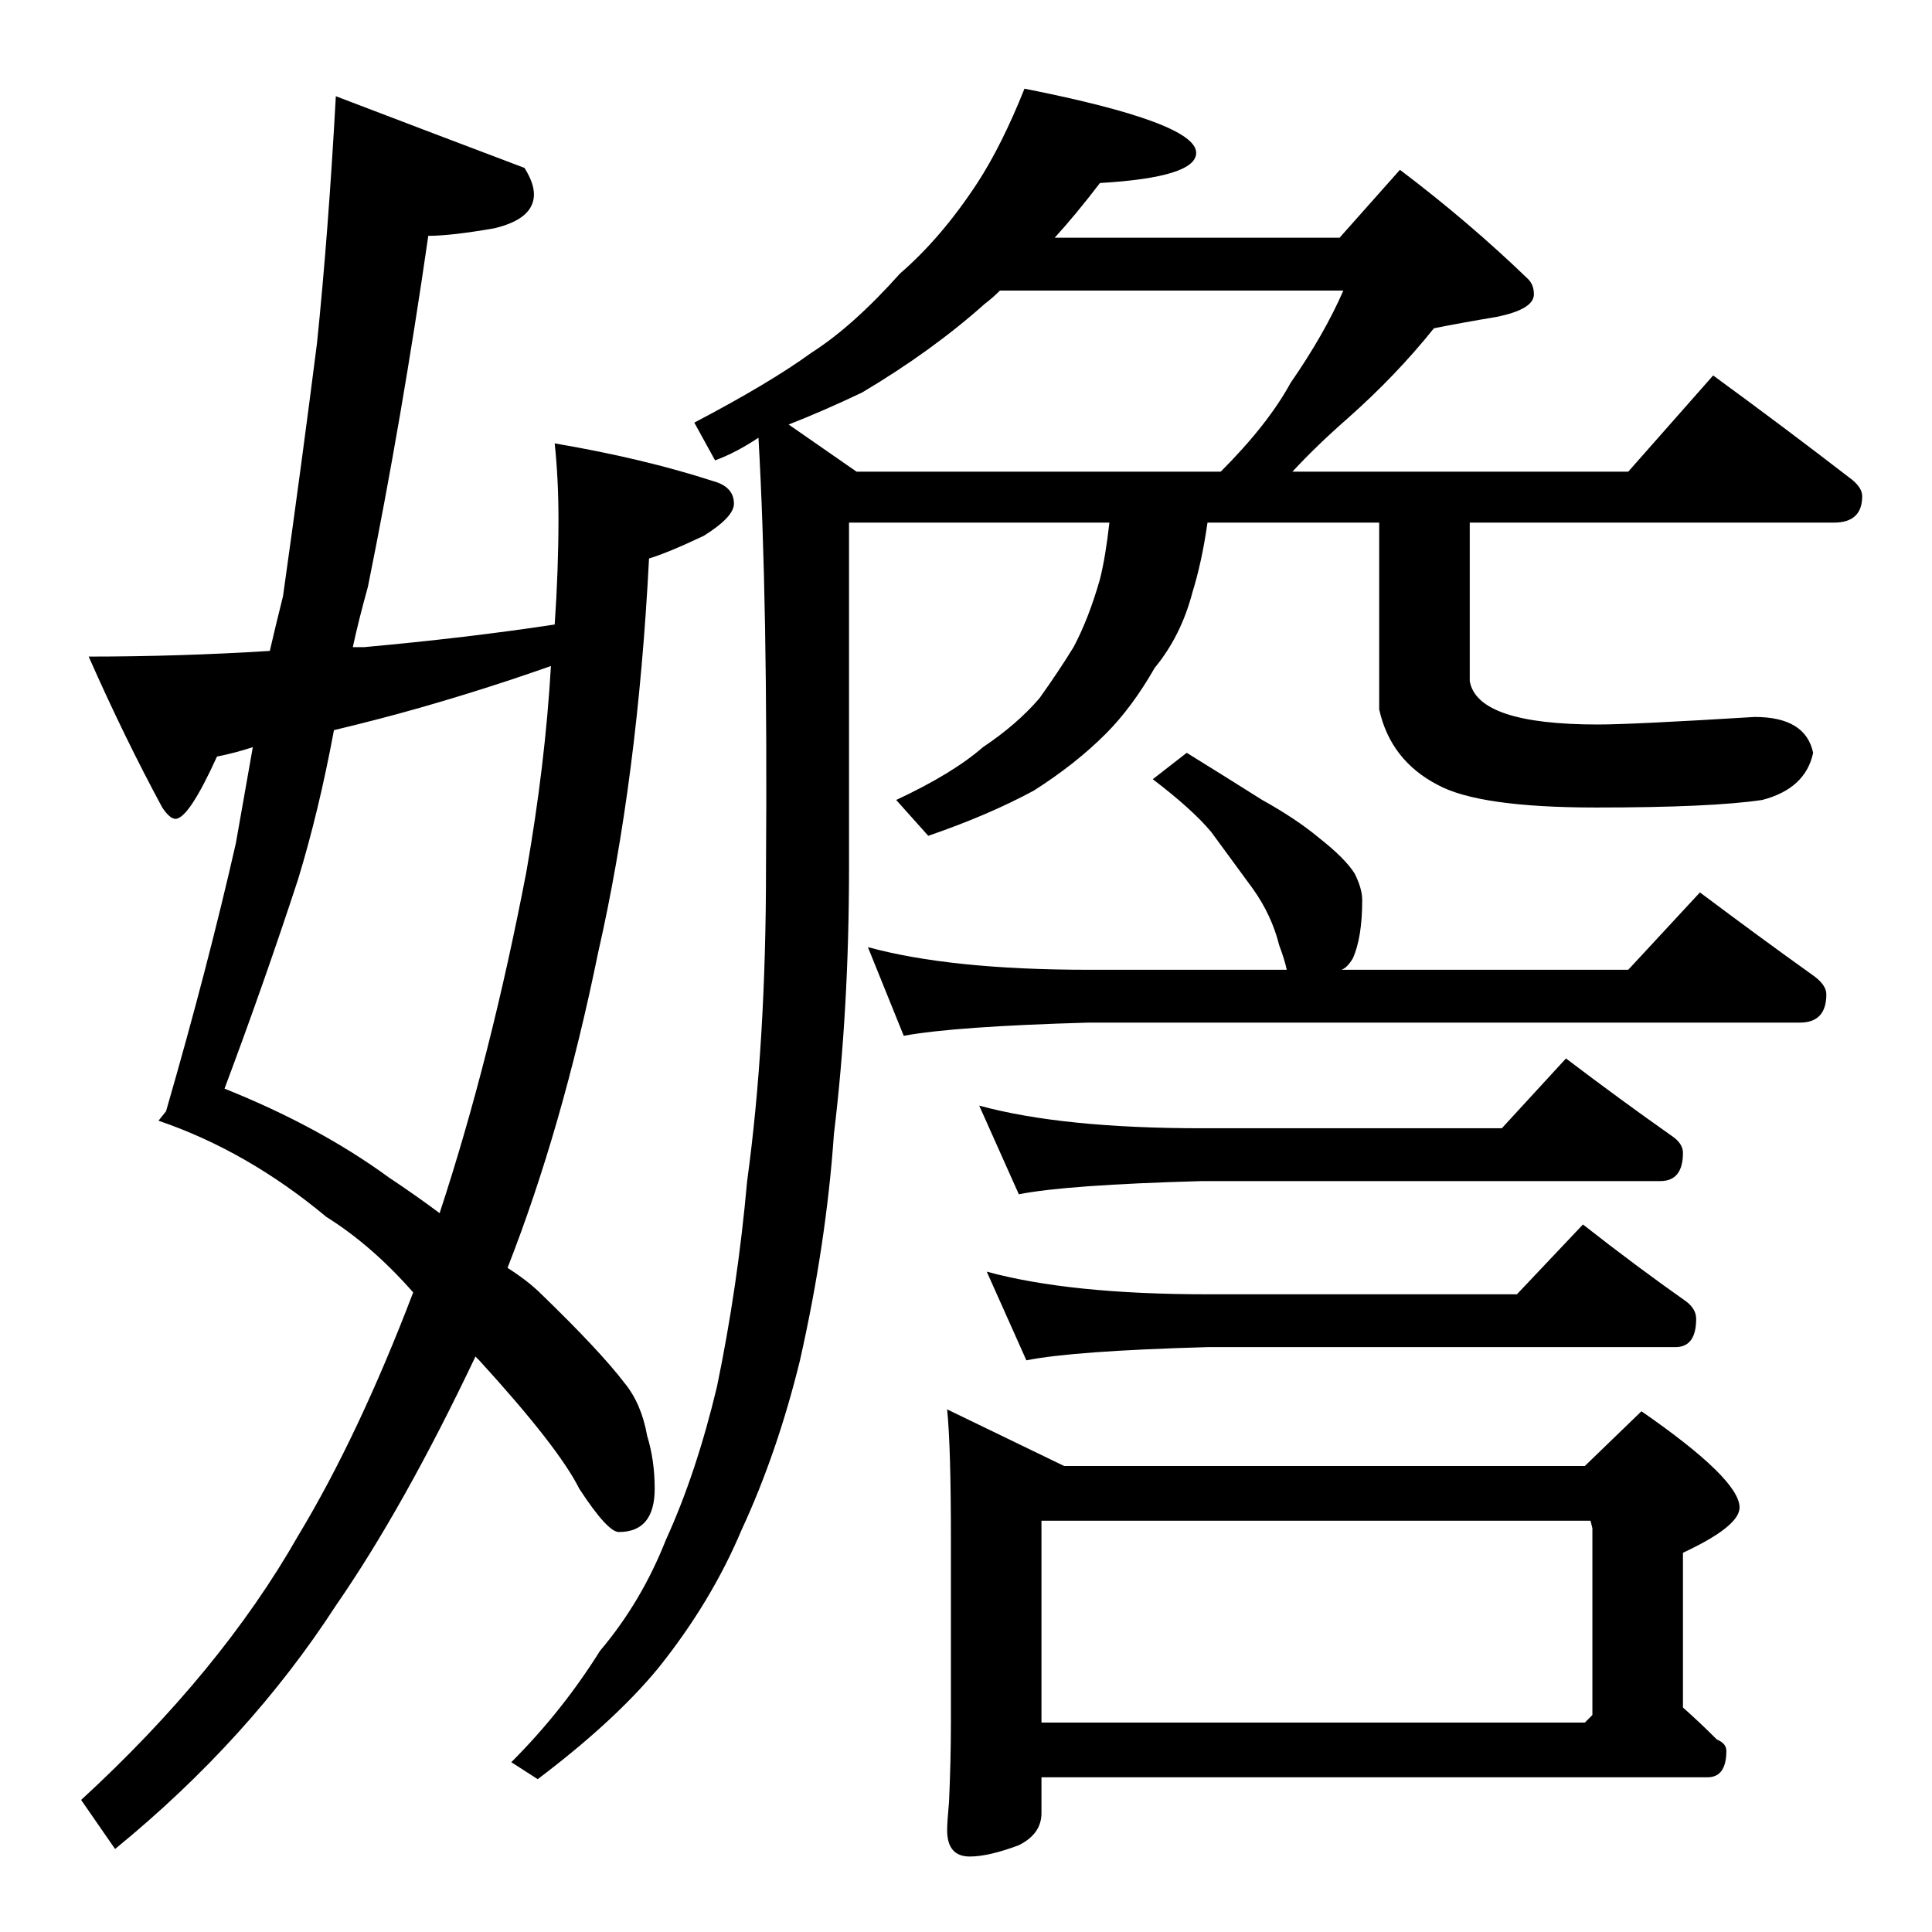 <?xml version="1.0" standalone="no"?>
<!DOCTYPE svg PUBLIC "-//W3C//DTD SVG 1.1//EN" "http://www.w3.org/Graphics/SVG/1.1/DTD/svg11.dtd" >
<svg xmlns="http://www.w3.org/2000/svg" xmlns:xlink="http://www.w3.org/1999/xlink" version="1.1" viewBox="0 -204 1024 1024">
  <g transform="matrix(1 0 0 -1 0 820)">
   <path fill="currentColor"
d="M543 977q91 -18 91 -34q0 -13 -51 -16q-13 -17 -24 -29h151l32 36q37 -28 68 -58q3 -3 3 -8q0 -8 -20 -12q-18 -3 -33 -6q-20 -25 -46 -48q-16 -14 -29 -28h178l45 51q37 -27 72 -54q7 -5 7 -10q0 -14 -15 -14h-193v-84q4 -23 68 -23q18 0 83 4q27 0 31 -19
q-4 -19 -27 -25q-27 -4 -88 -4q-62 0 -84 12q-25 13 -31 40v99h-91q-3 -21 -8 -37q-6 -23 -20 -40q-12 -21 -26 -35q-16 -16 -38 -30q-24 -13 -56 -24l-17 19q30 14 46 28q18 12 30 26q10 14 18 27q8 15 14 36q3 12 5 30h-138v-183q0 -75 -8 -141q-4 -58 -18 -120
q-12 -49 -31 -90q-16 -38 -44 -73q-23 -28 -64 -59l-14 9q27 27 47 59q22 26 35 59q16 35 27 81q11 53 16 109q10 73 10 166q1 141 -4 228q-12 -8 -23 -12l-11 20q40 21 62 37q22 14 47 42q22 19 41 48q13 20 25 50zM418 799l36 -25h193q25 25 37 47q18 26 28 49h-182
q-4 -4 -8 -7q-28 -25 -65 -47q-21 -10 -39 -17zM629 625q21 -13 40 -25q18 -10 30 -20q14 -11 19 -19q4 -8 4 -14q0 -20 -5 -31q-3 -5 -6 -6h152l38 41q32 -24 60 -44q7 -5 7 -10q0 -15 -14 -15h-377q-71 -2 -98 -7l-19 47q44 -12 117 -12h105q-1 5 -4 13q-4 16 -14 30
l-22 30q-10 12 -31 28zM519 438q44 -12 118 -12h159l34 37q29 -22 56 -41q6 -4 6 -9q0 -15 -12 -15h-243q-72 -2 -97 -7zM523 350q44 -12 117 -12h164l35 37q28 -22 55 -41q5 -4 5 -9q0 -15 -11 -15h-248q-71 -2 -96 -7zM502 277l62 -30h276l30 29q52 -36 52 -51
q0 -10 -30 -24v-82q9 -8 18 -17q5 -2 5 -6q0 -14 -10 -14h-353v-19q0 -11 -12 -17q-16 -6 -26 -6q-12 0 -12 14q0 4 1 15q1 22 1 42v98q0 48 -2 68zM844 115v99l-1 4h-291v-107h288zM294 693q2 29 2 56q0 21 -2 40q47 -8 84 -20q11 -3 11 -12q0 -7 -16 -17q-19 -9 -29 -12
q-6 -117 -27 -209q-19 -93 -48 -167q11 -7 18 -14q31 -30 44 -47q9 -11 12 -28q4 -13 4 -28q0 -23 -19 -23q-6 0 -21 23q-11 22 -53 68l-2 2q-38 -80 -74 -132q-46 -71 -117 -129l-18 26q74 68 115 140q32 53 61 129q-22 25 -46 40q-42 35 -89 51l4 5q22 76 37 142
q4 23 9 51q-9 -3 -19 -5q-15 -33 -22 -33q-3 0 -7 6q-20 37 -39 80q48 0 96 3q3 13 7 29q10 71 18 134q6 58 10 131q55 -21 100 -38q5 -8 5 -14q0 -13 -21 -18q-23 -4 -35 -4q-14 -97 -32 -186q-5 -18 -8 -32h6q55 5 101 12zM119 447q50 -20 87 -47q15 -10 27 -19
q27 82 46 181q10 57 13 109q-34 -12 -69 -22q-21 -6 -46 -12q-8 -43 -19 -79q-18 -55 -39 -111z" />
  </g>

</svg>
